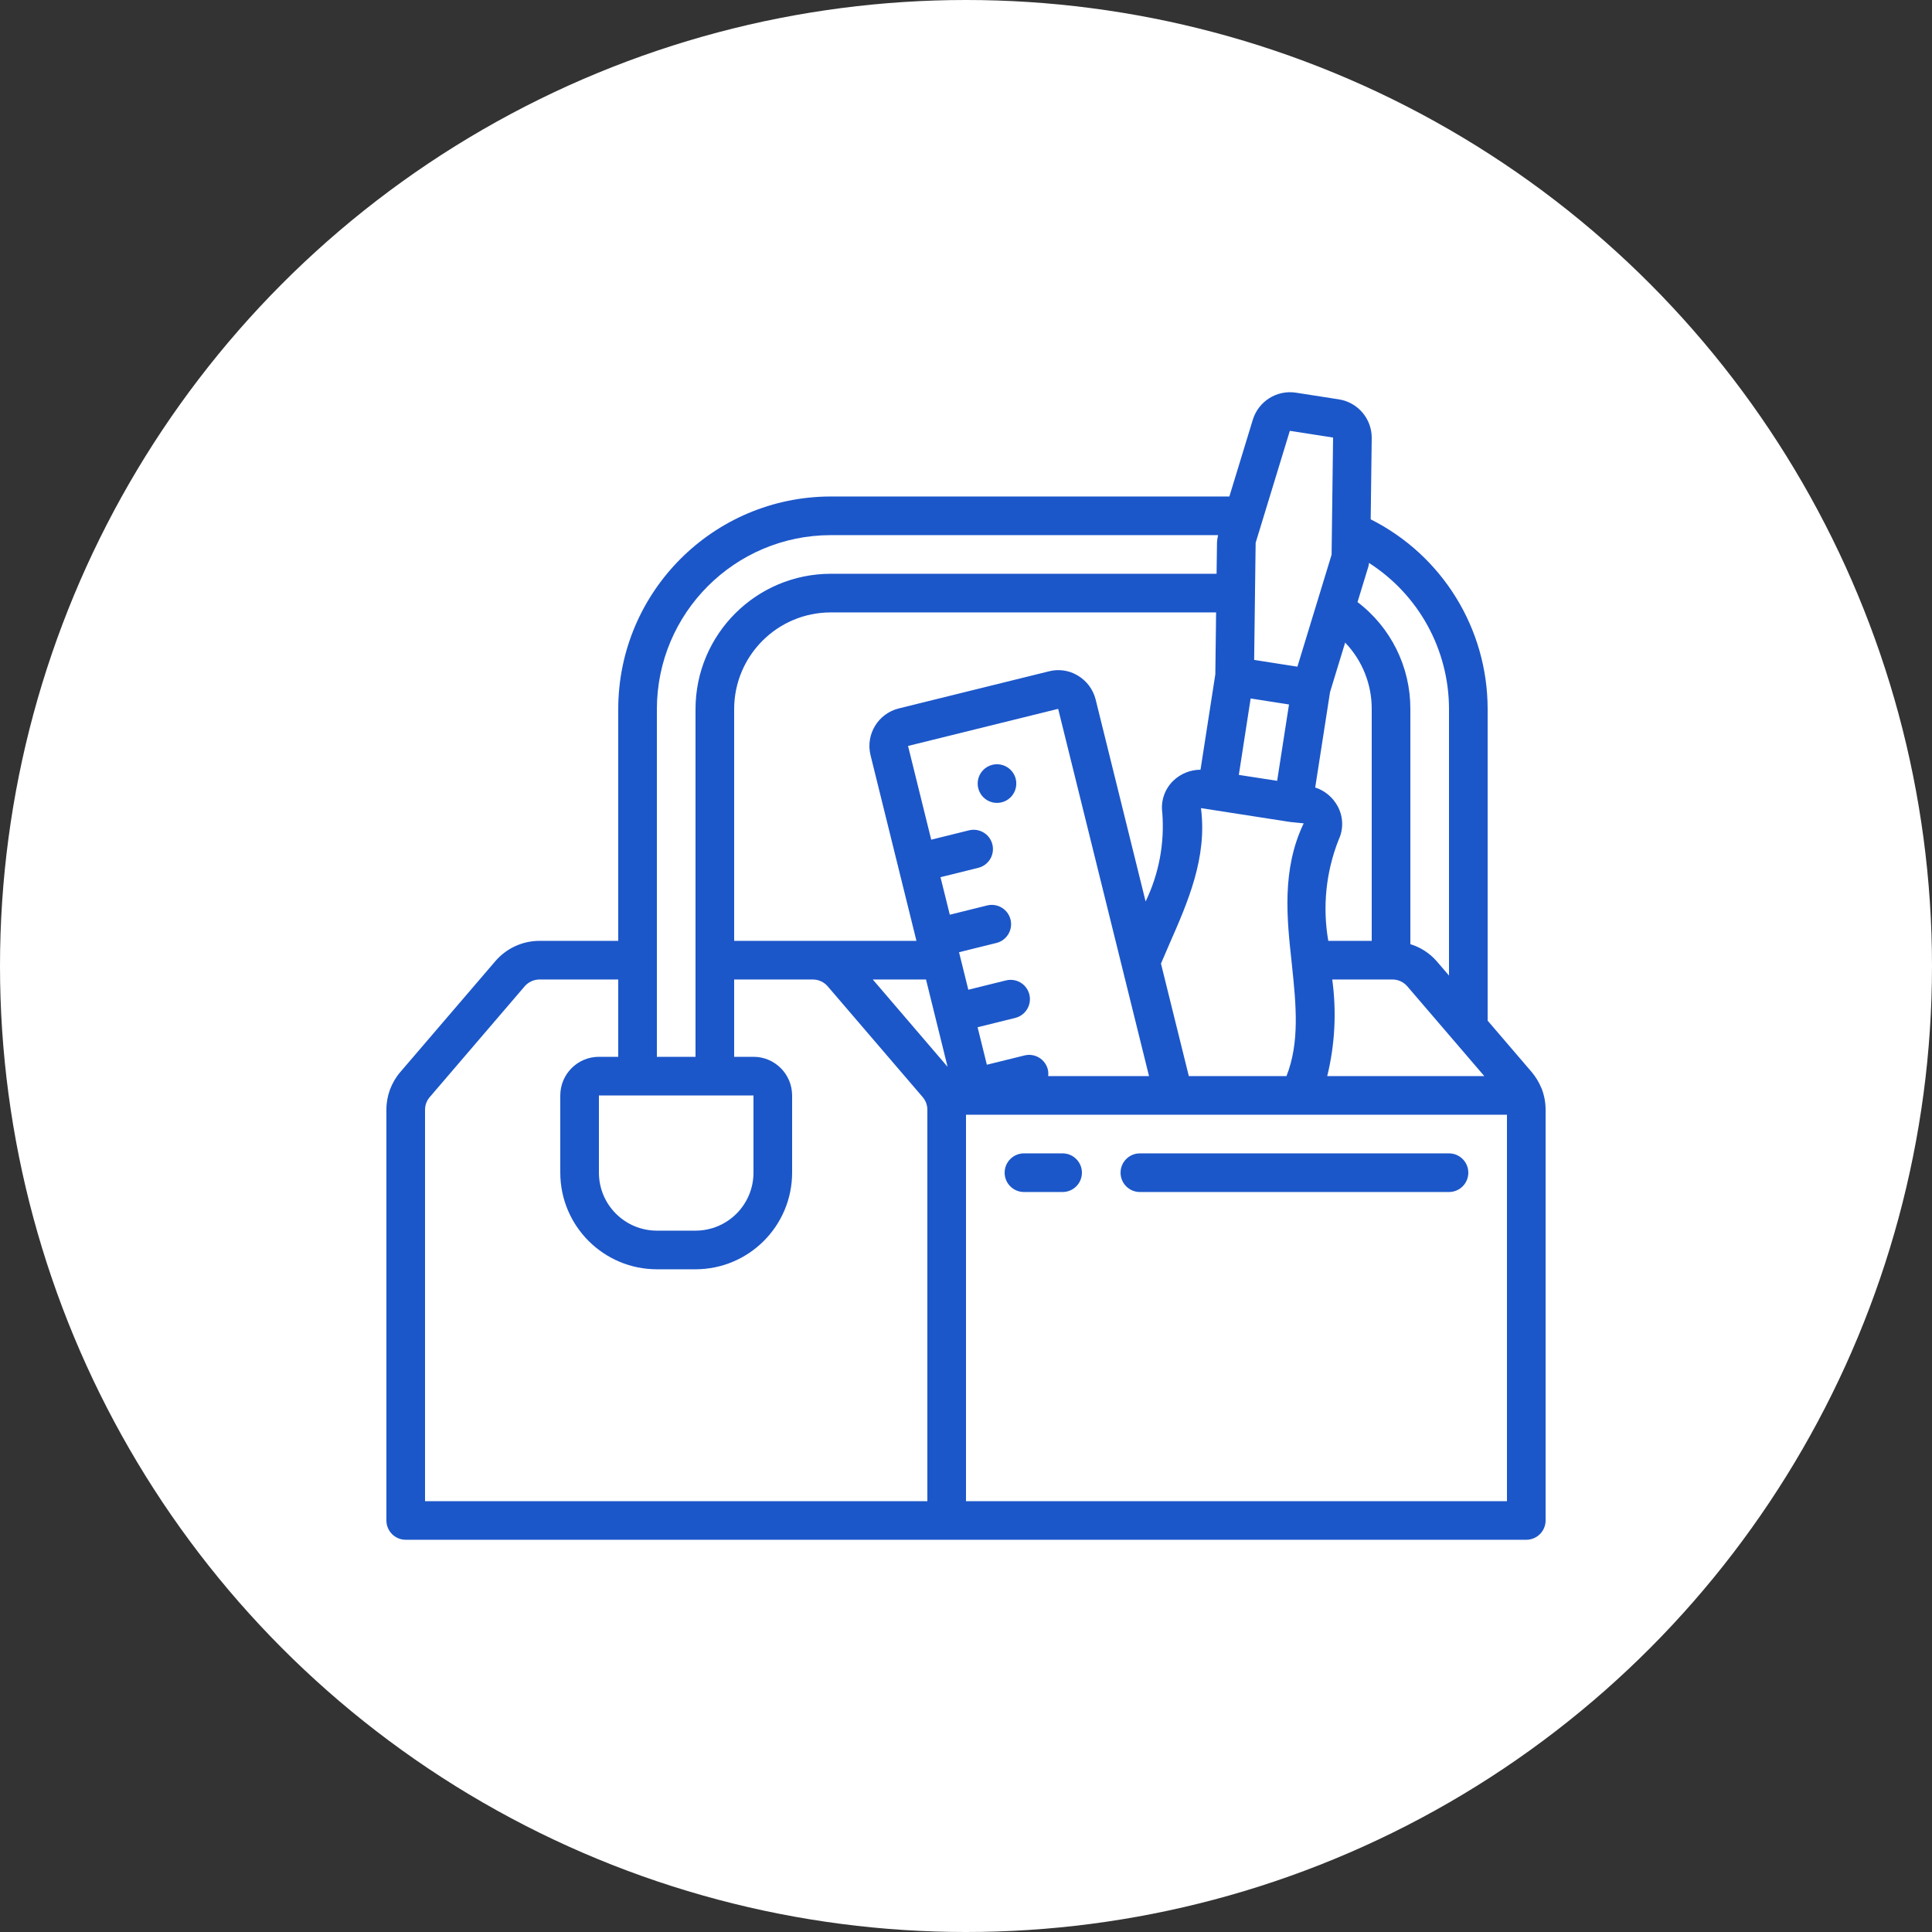 <svg width="60" height="60" viewBox="0 0 60 60" fill="none" xmlns="http://www.w3.org/2000/svg">
<rect x="0" y="0" width="60" height="60" fill="#333333" stroke="none"/>
<circle cx="30" cy="30" r="30" fill="white"/>
<path fill-rule="evenodd" clip-rule="evenodd" d="M47.865 33.781L47.869 33.789L47.873 33.796C47.957 34.009 48 34.235 48 34.463V47.219C48 47.551 47.731 47.819 47.4 47.819H12.6C12.269 47.819 12 47.551 12 47.219V34.463C11.999 34.034 12.153 33.618 12.433 33.292L15.384 29.849C15.727 29.45 16.226 29.22 16.752 29.219H19.2V22.02C19.204 18.376 22.157 15.424 25.8 15.419H38.179L38.909 13.029C39.087 12.46 39.652 12.106 40.242 12.194L41.584 12.403C42.173 12.498 42.605 13.008 42.6 13.604L42.568 16.128C44.795 17.248 46.2 19.527 46.2 22.02V31.697L47.568 33.293C47.691 33.44 47.791 33.604 47.865 33.781ZM36.055 29.925L36.92 33.419L39.953 33.419C40.367 32.371 40.251 31.202 40.122 29.969L40.113 29.881C39.966 28.535 39.799 27.006 40.487 25.57L40.074 25.528H40.072L37.297 25.097C37.496 26.636 36.892 28.01 36.307 29.339L36.307 29.34C36.222 29.535 36.138 29.73 36.055 29.925ZM23.4 36.419V34.02H18.6V36.419C18.601 37.413 19.406 38.218 20.4 38.219H21.6C22.594 38.218 23.399 37.413 23.4 36.419ZM41.251 29.219H42.6V22.02C42.603 21.251 42.307 20.511 41.775 19.956L41.306 21.492L40.845 24.456C41.144 24.553 41.393 24.762 41.542 25.038C41.719 25.363 41.729 25.753 41.57 26.087C41.178 27.082 41.068 28.166 41.251 29.219ZM39.663 24.249L40.031 21.878L39.775 21.838L38.84 21.692L38.473 24.065L39.663 24.249ZM37.283 23.904L37.743 20.941L37.767 19.019H25.8C24.144 19.021 22.802 20.363 22.8 22.02V29.219H28.461L27.035 23.453C26.877 22.809 27.271 22.158 27.916 22L32.574 20.849C32.875 20.77 33.196 20.816 33.464 20.975C33.743 21.138 33.945 21.406 34.025 21.719L35.578 27.996C35.992 27.139 36.17 26.187 36.096 25.238C36.045 24.872 36.172 24.504 36.437 24.247C36.664 24.028 36.967 23.905 37.283 23.904ZM29.428 33.131L28.758 30.419H27.105L29.428 33.131ZM32.542 33.215C32.557 33.282 32.56 33.351 32.552 33.419H35.684L32.862 22.014L28.2 23.166L28.92 26.077L30.087 25.788C30.296 25.734 30.518 25.796 30.669 25.951C30.819 26.107 30.874 26.331 30.813 26.538C30.753 26.745 30.585 26.904 30.375 26.953L29.208 27.242L29.497 28.407L30.663 28.118C30.983 28.043 31.304 28.239 31.383 28.558C31.462 28.877 31.269 29.2 30.951 29.283L29.784 29.572L30.072 30.737L31.239 30.448C31.448 30.395 31.669 30.458 31.818 30.613C31.967 30.768 32.022 30.99 31.962 31.197C31.902 31.403 31.736 31.562 31.528 31.613L30.36 31.902L30.648 33.066L31.816 32.778C31.97 32.739 32.134 32.764 32.27 32.846C32.406 32.928 32.504 33.061 32.542 33.215ZM43.248 30.419H41.374C41.511 31.421 41.459 32.438 41.218 33.419H46.096L43.704 30.63C43.59 30.498 43.423 30.421 43.248 30.419ZM45 30.297V22.02C44.999 20.183 44.063 18.473 42.516 17.483C42.513 17.496 42.512 17.51 42.51 17.524C42.508 17.541 42.507 17.559 42.502 17.576L42.159 18.698C43.197 19.486 43.804 20.716 43.8 22.02V29.322C44.115 29.418 44.397 29.6 44.615 29.848L45 30.297ZM41.4 13.589L40.057 13.38L38.995 16.858L38.975 18.414L38.976 18.419L38.975 18.426L38.949 20.494L39.784 20.625L40.292 20.704L41.354 17.226V17.224L41.4 13.589ZM25.8 16.619C22.819 16.623 20.403 19.039 20.4 22.02V32.82H21.6V22.02C21.603 19.701 23.482 17.822 25.8 17.819H37.782L37.795 16.843C37.799 16.767 37.811 16.692 37.83 16.619H25.8ZM13.344 34.074C13.251 34.182 13.2 34.321 13.2 34.463V46.62H28.8V34.463C28.8 34.386 28.785 34.31 28.757 34.239C28.73 34.176 28.694 34.117 28.649 34.065L25.704 30.63C25.59 30.498 25.423 30.421 25.248 30.419H22.8V32.82H23.4C24.062 32.82 24.599 33.357 24.6 34.02V36.419C24.598 38.075 23.256 39.417 21.6 39.419H20.4C18.744 39.417 17.402 38.075 17.4 36.419V34.02C17.401 33.357 17.938 32.82 18.6 32.82H19.2V30.419H16.752C16.576 30.421 16.409 30.498 16.294 30.631L13.344 34.074ZM30 34.619V46.62H46.8V34.619H30ZM30.369 24.245C30.405 24.005 30.582 23.811 30.818 23.752C31.14 23.673 31.465 23.869 31.545 24.19C31.603 24.426 31.514 24.674 31.319 24.818C31.123 24.962 30.86 24.974 30.652 24.849C30.445 24.723 30.333 24.485 30.369 24.245ZM33 35.819H31.8C31.469 35.819 31.2 36.088 31.2 36.419C31.2 36.751 31.469 37.019 31.8 37.019H33C33.331 37.019 33.6 36.751 33.6 36.419C33.6 36.088 33.331 35.819 33 35.819ZM35.4 35.819H45C45.331 35.819 45.6 36.088 45.6 36.419C45.6 36.751 45.331 37.019 45 37.019H35.4C35.068 37.019 34.8 36.751 34.8 36.419C34.8 36.088 35.068 35.819 35.4 35.819Z" fill="#1C57C9"/>
</svg>
